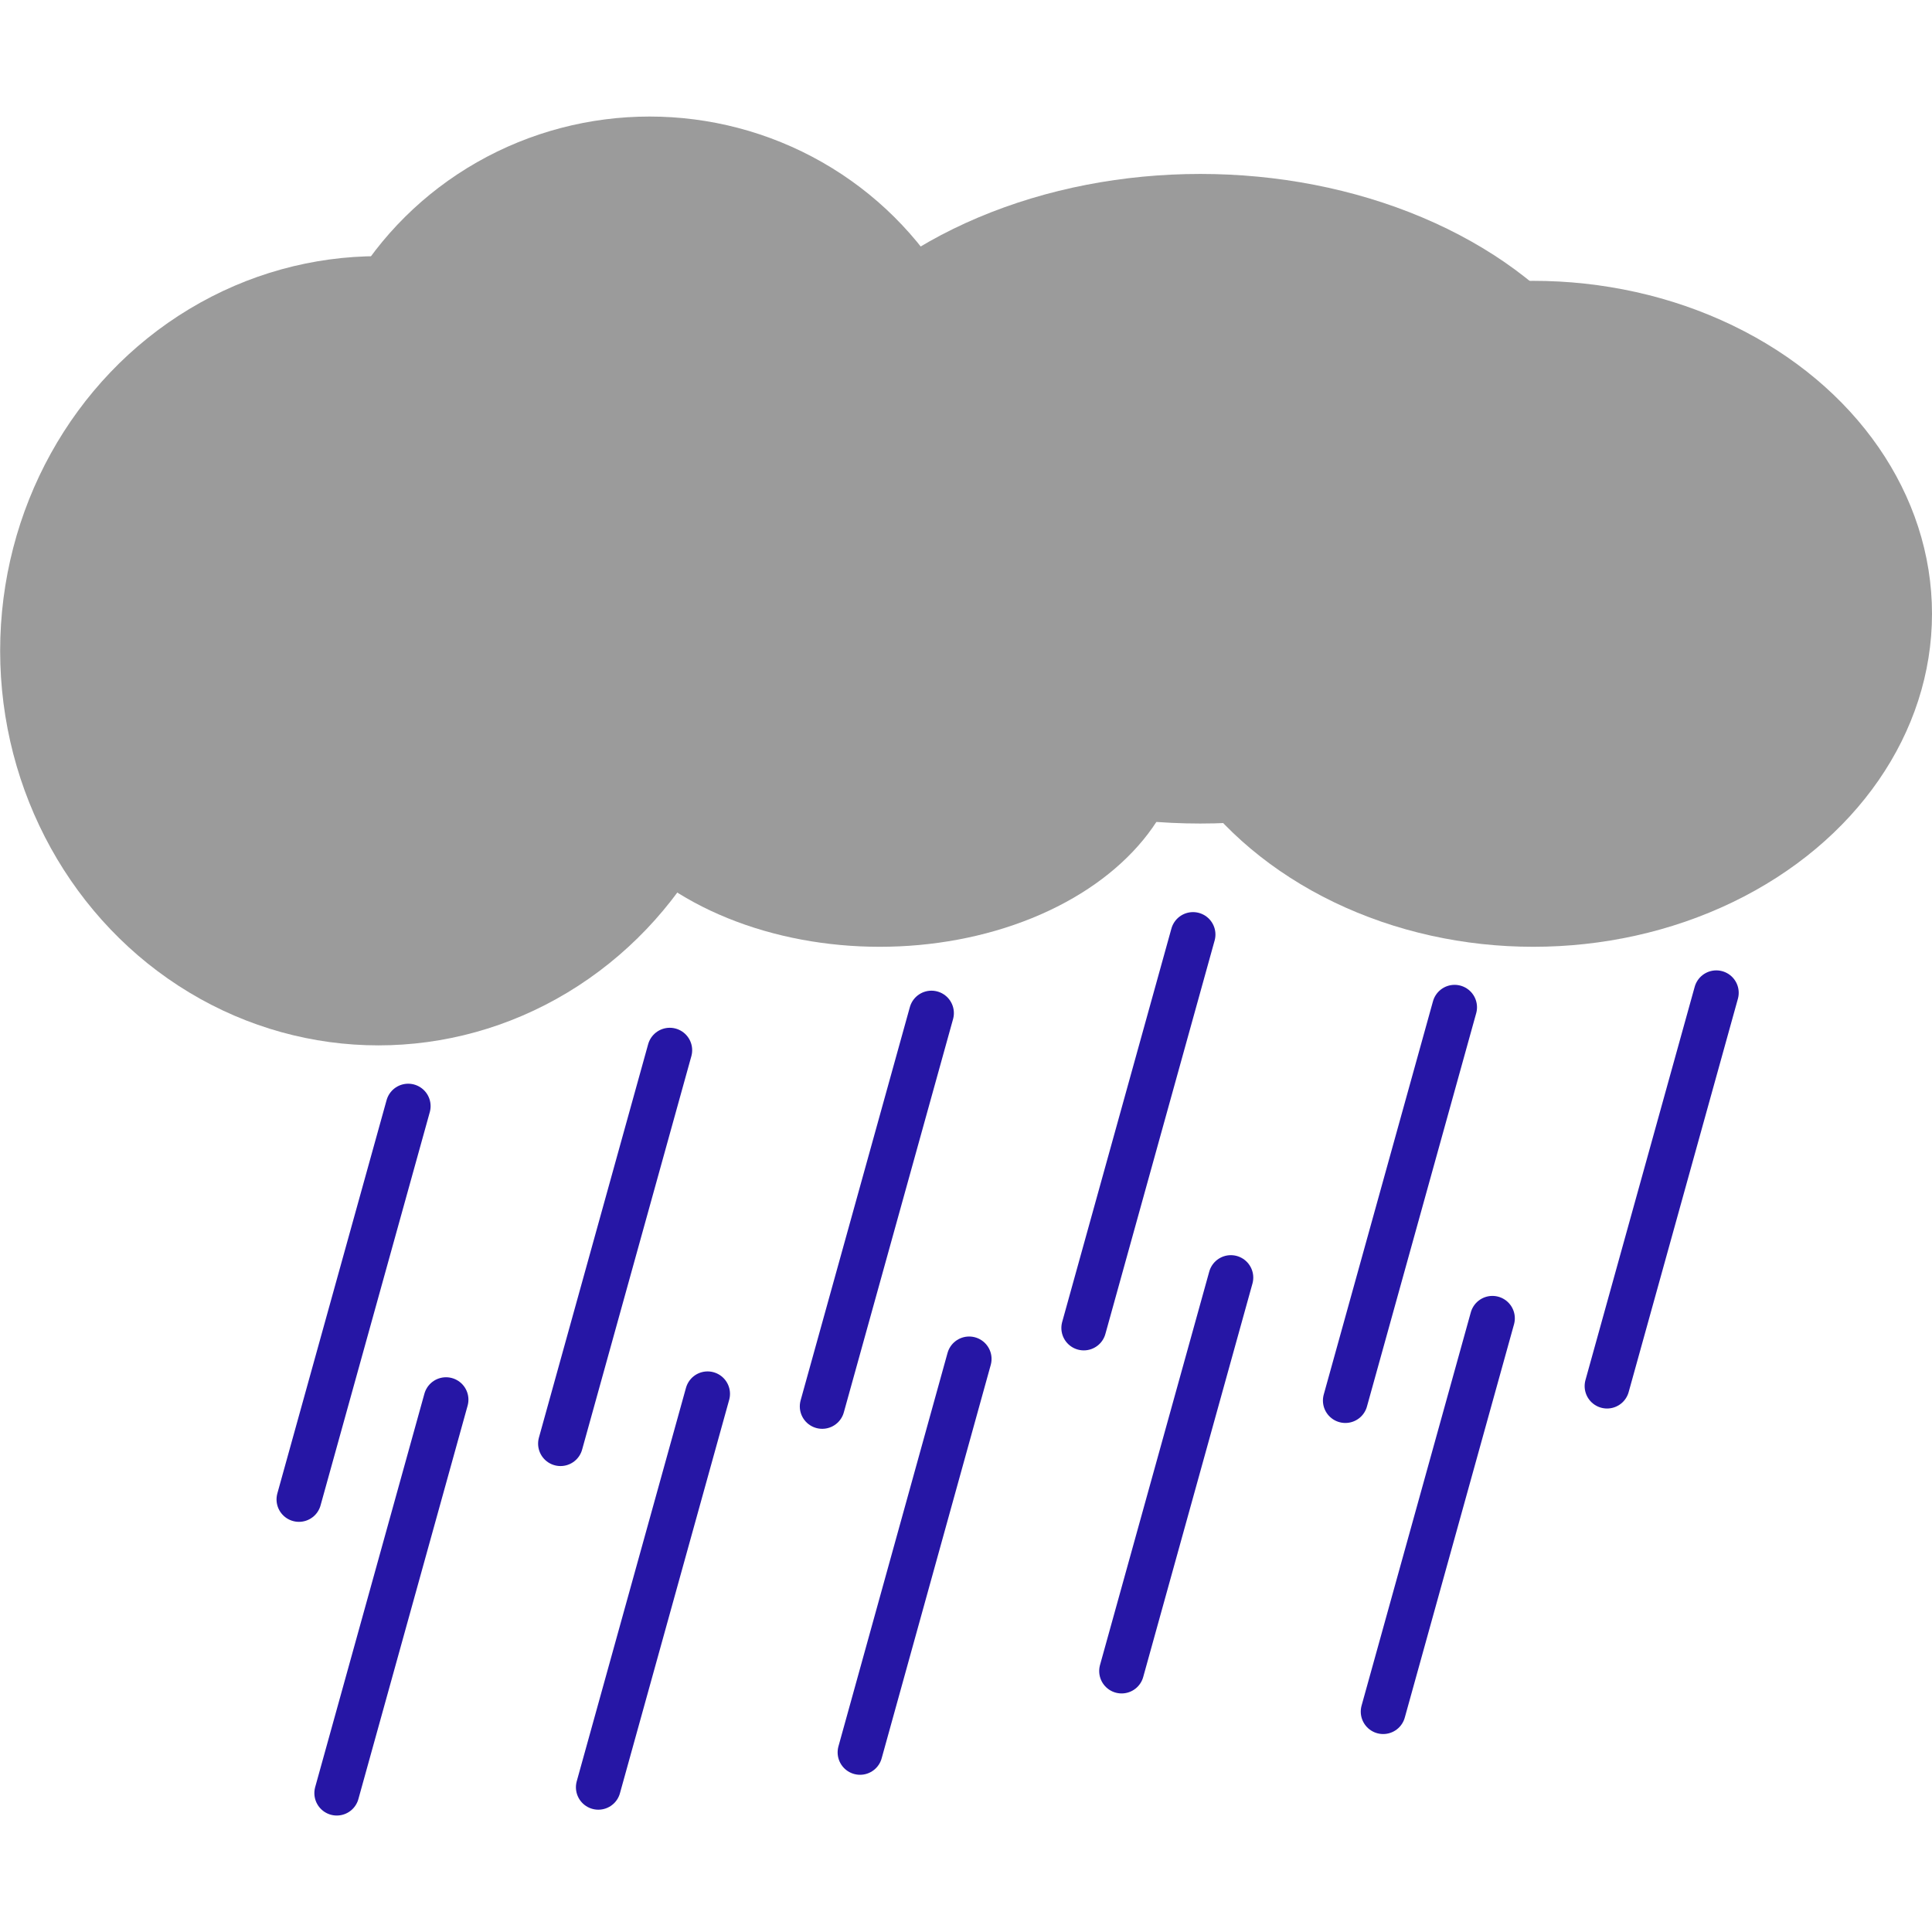 <?xml version="1.0" encoding="UTF-8" standalone="no"?>
<svg
   xmlns:dc="http://purl.org/dc/elements/1.1/"
   xmlns:cc="http://creativecommons.org/ns#"
   xmlns:rdf="http://www.w3.org/1999/02/22-rdf-syntax-ns#"
   xmlns:svg="http://www.w3.org/2000/svg"
   xmlns="http://www.w3.org/2000/svg"
   xmlns:xlink="http://www.w3.org/1999/xlink"
   xmlns:sodipodi="http://sodipodi.sourceforge.net/DTD/sodipodi-0.dtd"
   xmlns:inkscape="http://www.inkscape.org/namespaces/inkscape"
   width="50"
   height="50"
   viewBox="0 0 13.229 13.229"
   version="1.1"
   id="svg8"
   inkscape:version="1.0.2 (1.0.2+r75+1)"
   sodipodi:docname="rainIcon.svg">
  <defs
     id="defs2">
    <linearGradient
       inkscape:collect="always"
       id="linearGradient839">
      <stop
         style="stop-color:#c3811e;stop-opacity:1"
         offset="0"
         id="stop835" />
      <stop
         style="stop-color:#e99623;stop-opacity:1"
         offset="1"
         id="stop837" />
    </linearGradient>
    <linearGradient
       inkscape:collect="always"
       xlink:href="#linearGradient839"
       id="linearGradient841"
       x1="4.665"
       y1="7.87"
       x2="4.593"
       y2="-3.49"
       gradientUnits="userSpaceOnUse"
       gradientTransform="matrix(0.983,0,0,0.983,-14.565,-8.835)" />
  </defs>
  <sodipodi:namedview
     id="base"
     pagecolor="#ffffff"
     bordercolor="#666666"
     borderopacity="1.0"
     inkscape:pageopacity="0.0"
     inkscape:pageshadow="2"
     inkscape:zoom="5.45"
     inkscape:cx="11.057575"
     inkscape:cy="38.171125"
     inkscape:document-units="mm"
     inkscape:current-layer="layer1"
     inkscape:document-rotation="0"
     showgrid="false"
     units="px"
     inkscape:window-width="1278"
     inkscape:window-height="950"
     inkscape:window-x="16"
     inkscape:window-y="25"
     inkscape:window-maximized="0"
     inkscape:snap-global="false" />
  <g
     inkscape:label="Layer 1"
     inkscape:groupmode="layer"
     id="layer1">
    <circle
       style="fill:url(#linearGradient841);fill-opacity:1;stroke-width:0.182"
       id="path833"
       cx="-10.014"
       cy="-4.284"
       r="4.551" />
    <path
       id="path1059-0"
       style="fill:#cccccc;fill-opacity:1;stroke-width:0.259"
       d="m 22.526,9.552 a 2.112,2.029 0 0 0 -2.111,2.029 2.112,2.029 0 0 0 1.272,1.862 2.112,2.029 0 0 0 -0.009,0.191 2.112,2.029 0 0 0 0.077,0.544 2.112,2.029 0 0 0 -0.951,1.695 2.112,2.029 0 0 0 2.112,2.029 2.112,2.029 0 0 0 2.111,-2.029 2.112,2.029 0 0 0 -0.078,-0.544 2.112,2.029 0 0 0 0.951,-1.695 2.112,2.029 0 0 0 -0.076,-0.539 2.112,2.029 0 0 0 0.513,-1.326 2.112,2.029 0 0 0 -2.112,-2.029 2.112,2.029 0 0 0 -0.63,0.092 2.112,2.029 0 0 0 -1.069,-0.279 z" />
    <path
       id="path1059-0-9"
       style="fill:#9b9b9b;fill-opacity:1;stroke-width:0.265"
       d="m 19.348,-7.634 a 2.112,2.112 0 0 0 -2.111,2.112 2.112,2.112 0 0 0 1.272,1.937 2.112,2.112 0 0 0 -0.009,0.198 2.112,2.112 0 0 0 0.078,0.566 2.112,2.112 0 0 0 -0.951,1.764 2.112,2.112 0 0 0 2.112,2.112 2.112,2.112 0 0 0 2.111,-2.112 2.112,2.112 0 0 0 -0.077,-0.566 2.112,2.112 0 0 0 0.951,-1.764 2.112,2.112 0 0 0 -0.076,-0.562 2.112,2.112 0 0 0 0.513,-1.379 2.112,2.112 0 0 0 -2.112,-2.112 2.112,2.112 0 0 0 -0.63,0.097 2.112,2.112 0 0 0 -1.069,-0.291 z" />
    <ellipse
       style="fill:#9b9b9b;fill-opacity:1;stroke-width:0.246"
       id="path1253"
       cx="25.061"
       cy="0.837"
       rx="2.233"
       ry="1.529" />
    <ellipse
       style="fill:#9b9b9b;fill-opacity:1;stroke-width:0.265"
       id="path1255"
       cx="26.347"
       cy="3.168"
       rx="1.966"
       ry="1.286" />
    <path
       id="path1059-7"
       style="fill:#cccccc;fill-opacity:1;stroke-width:0.253"
       d="m -8.811,-5.743 a 2.747,1.485 0 0 0 -2.077,0.513 2.747,1.485 0 0 0 -0.069,-7.244e-4 2.747,1.485 0 0 0 -1.183,0.145 2.747,1.485 0 0 0 -0.919,-0.086 2.747,1.485 0 0 0 -2.465,0.83 2.747,1.485 0 0 0 -2.632,1.484 2.747,1.485 0 0 0 0.576,0.91 2.747,1.485 0 0 0 -0.229,0.593 2.747,1.485 0 0 0 1.832,1.4 2.747,1.485 0 0 0 2.746,1.451 2.747,1.485 0 0 0 2.324,-0.695 2.747,1.485 0 0 0 1.525,0.25 2.747,1.485 0 0 0 2.746,-1.485 2.747,1.485 0 0 0 -0.184,-0.535 2.747,1.485 0 0 0 1.891,-1.411 2.747,1.485 0 0 0 -1.366,-1.284 2.747,1.485 0 0 0 0.23,-0.594 2.747,1.485 0 0 0 -2.747,-1.485 z" />
    <g
       id="g1505"
       transform="translate(-0.547,-0.282)">
      <ellipse
         style="fill:#9b9b9b;fill-opacity:1;stroke-width:0.307"
         id="path1356"
         cx="3.138"
         cy="4.738"
         rx="2.59"
         ry="2.702" />
      <ellipse
         style="fill:#9b9b9b;fill-opacity:1;stroke-width:0.307"
         id="path1358"
         cx="4.995"
         cy="3.416"
         rx="2.364"
         ry="2.336" />
      <ellipse
         style="fill:#9b9b9b;fill-opacity:1;stroke-width:0.307"
         id="path1360"
         cx="6.571"
         cy="5.301"
         rx="2.083"
         ry="1.464" />
      <ellipse
         style="fill:#9b9b9b;fill-opacity:1;stroke-width:0.307"
         id="path1362"
         cx="8.766"
         cy="3.697"
         rx="3.04"
         ry="2.224" />
      <ellipse
         style="fill:#9b9b9b;fill-opacity:1;stroke-width:0.307"
         id="path1364"
         cx="11.046"
         cy="4.485"
         rx="2.73"
         ry="2.28" />
      <path
         style="fill:#9b9b9b;fill-opacity:1;stroke:#2616a5;stroke-width:0.307;stroke-linecap:round;stroke-linejoin:miter;stroke-miterlimit:4;stroke-dasharray:none;stroke-opacity:1"
         d="M 5.133,7.473 C 4.385,10.167 4.385,10.167 4.385,10.167"
         id="path1386" />
      <path
         style="fill:#9b9b9b;fill-opacity:1;stroke:#2616a5;stroke-width:0.307;stroke-linecap:round;stroke-linejoin:miter;stroke-miterlimit:4;stroke-dasharray:none;stroke-opacity:1"
         d="M 6.925,7.219 C 6.177,9.912 6.177,9.912 6.177,9.912"
         id="path1386-1" />
      <path
         style="fill:#9b9b9b;fill-opacity:1;stroke:#2616a5;stroke-width:0.307;stroke-linecap:round;stroke-linejoin:miter;stroke-miterlimit:4;stroke-dasharray:none;stroke-opacity:1"
         d="M 8.716,6.681 C 7.968,9.375 7.968,9.375 7.968,9.375"
         id="path1386-2" />
      <path
         style="fill:#9b9b9b;fill-opacity:1;stroke:#2616a5;stroke-width:0.307;stroke-linecap:round;stroke-linejoin:miter;stroke-miterlimit:4;stroke-dasharray:none;stroke-opacity:1"
         d="M 7.183,9.587 C 6.436,12.281 6.436,12.281 6.436,12.281"
         id="path1386-9" />
      <path
         style="fill:#9b9b9b;fill-opacity:1;stroke:#2616a5;stroke-width:0.307;stroke-linecap:round;stroke-linejoin:miter;stroke-miterlimit:4;stroke-dasharray:none;stroke-opacity:1"
         d="M 5.392,9.826 C 4.644,12.52 4.644,12.52 4.644,12.52"
         id="path1386-3" />
      <path
         style="fill:#9b9b9b;fill-opacity:1;stroke:#2616a5;stroke-width:0.307;stroke-linecap:round;stroke-linejoin:miter;stroke-miterlimit:4;stroke-dasharray:none;stroke-opacity:1"
         d="M 3.601,9.866 C 2.853,12.56 2.853,12.56 2.853,12.56"
         id="path1386-19" />
      <path
         style="fill:#9b9b9b;fill-opacity:1;stroke:#2616a5;stroke-width:0.307;stroke-linecap:round;stroke-linejoin:miter;stroke-miterlimit:4;stroke-dasharray:none;stroke-opacity:1"
         d="M 3.342,7.856 C 2.594,10.549 2.594,10.549 2.594,10.549"
         id="path1386-4" />
      <path
         style="fill:#9b9b9b;fill-opacity:1;stroke:#2616a5;stroke-width:0.307;stroke-linecap:round;stroke-linejoin:miter;stroke-miterlimit:4;stroke-dasharray:none;stroke-opacity:1"
         d="M 10.507,7.179 C 9.759,9.872 9.759,9.872 9.759,9.872"
         id="path1386-7" />
      <path
         style="fill:#9b9b9b;fill-opacity:1;stroke:#2616a5;stroke-width:0.307;stroke-linecap:round;stroke-linejoin:miter;stroke-miterlimit:4;stroke-dasharray:none;stroke-opacity:1"
         d="M 12.299,7.08 C 11.551,9.773 11.551,9.773 11.551,9.773"
         id="path1386-8" />
      <path
         style="fill:#9b9b9b;fill-opacity:1;stroke:#2616a5;stroke-width:0.307;stroke-linecap:round;stroke-linejoin:miter;stroke-miterlimit:4;stroke-dasharray:none;stroke-opacity:1"
         d="M 8.975,9.03 C 8.227,11.724 8.227,11.724 8.227,11.724"
         id="path1386-45" />
      <path
         style="fill:#9b9b9b;fill-opacity:1;stroke:#2616a5;stroke-width:0.307;stroke-linecap:round;stroke-linejoin:miter;stroke-miterlimit:4;stroke-dasharray:none;stroke-opacity:1"
         d="m 10.766,9.309 c -0.748,2.693 -0.748,2.693 -0.748,2.693"
         id="path1386-0" />
    </g>
  </g>
</svg>
